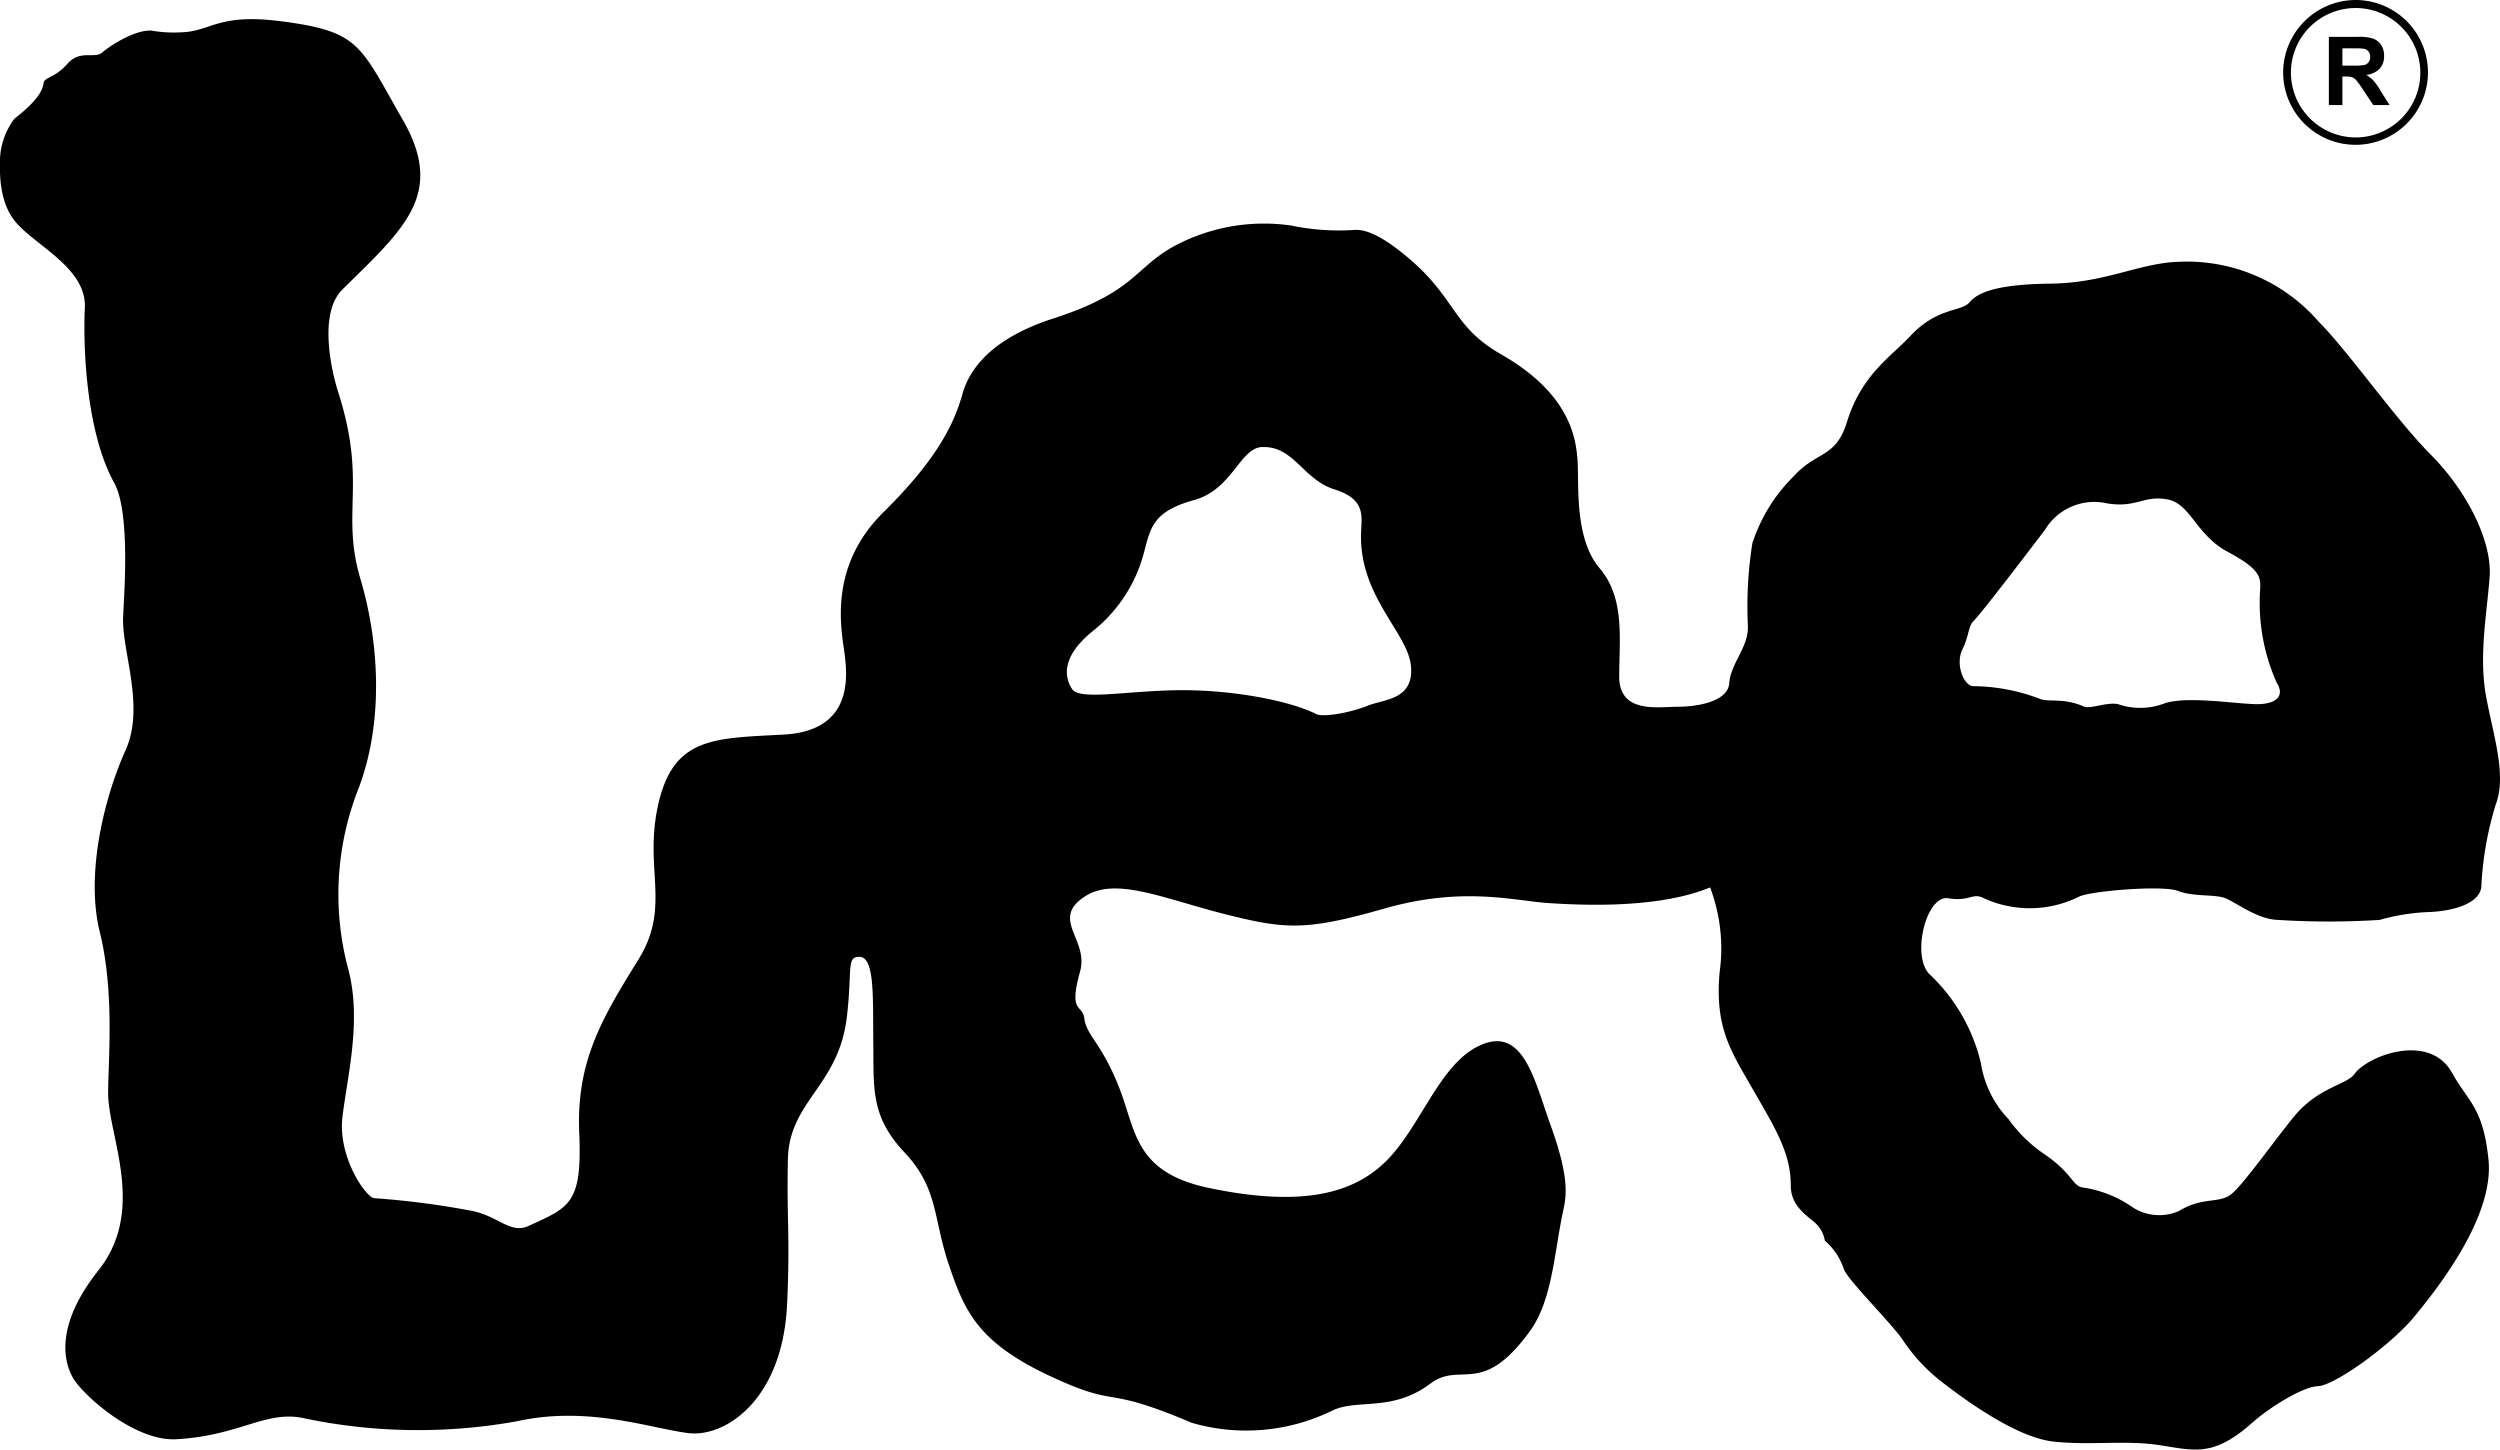 <svg xmlns="http://www.w3.org/2000/svg" width="173.85" height="100.812" viewBox="0 0 173.85 100.812">
  <defs>
    <style>
      .cls-1 {
        fill-rule: evenodd;
      }
    </style>
  </defs>
  <path id="_2x_logo_2x.png_50_1x_logo.png_svg_logo.svg" data-name="@2x/logo@2x.png, 50% @1x/logo.png, svg/logo.svg" class="cls-1" d="M1513.01,64.9V60.156h2a3.256,3.256,0,0,1,1.09.126,1.173,1.173,0,0,1,.55.443,1.352,1.352,0,0,1,.2.756,1.246,1.246,0,0,1-.32.9,1.544,1.544,0,0,1-.92.426,2.276,2.276,0,0,1,.5.394,4.546,4.546,0,0,1,.54.78l0.58,0.919h-1.13l-0.69-1.033a7.352,7.352,0,0,0-.5-0.7,0.833,0.833,0,0,0-.28-0.2,1.522,1.522,0,0,0-.48-0.053h-0.2V64.9h-0.94Zm0.94-2.744h0.71a4.423,4.423,0,0,0,.83-0.045,0.547,0.547,0,0,0,.28-0.187,0.576,0.576,0,0,0,.11-0.382,0.528,0.528,0,0,0-.11-0.362,0.562,0.562,0,0,0-.29-0.191,4.8,4.8,0,0,0-.78-0.032h-0.75v1.2Zm-4.12.484a5.035,5.035,0,1,0,5.04-5.046A5.055,5.055,0,0,0,1509.83,62.644Zm0.54,0a4.5,4.5,0,1,1,4.5,4.512A4.515,4.515,0,0,1,1510.37,62.644Zm-148.75-2.916c-1.17-.085-2.91,1.053-3.45,1.519s-1.54-.218-2.42.786-1.6.914-1.66,1.344c-0.08.677-.7,1.44-2.03,2.48a5.013,5.013,0,0,0-1,2.771c0,0.672-.16,2.977,1.12,4.447,1.41,1.64,4.91,3.195,4.78,5.924s0.09,8.652,2.04,12.174c1.16,2.1.67,7.981,0.62,9.373-0.08,2.378,1.54,6.2.17,9.227s-2.83,8.435-1.79,12.64,0.58,8.984.58,11.212c0,2.94,2.68,8.09-.67,12.306-2.99,3.77-2.45,6.293-1.78,7.473s4.27,4.441,7.19,4.278c4.49-.248,6.31-2.105,9.02-1.428a38.671,38.671,0,0,0,14.72.169c4.94-1.088,9.33.532,11.89,0.835,2.45,0.3,6.56-2.2,6.85-9.064,0.21-4.792-.04-5.711.05-9.953,0.08-4.121,3.55-5.077,4.11-9.989,0.37-3.28-.04-4.091.83-4.115,1.13-.048.96,2.88,1,6,0.04,3.1-.21,5.083,2.17,7.6,2.36,2.517,1.98,4.532,3.07,7.769s2,5.416,7.02,7.769,3.46,0.538,9.89,3.267a13.588,13.588,0,0,0,9.82-.877c1.75-.8,4.13.133,6.77-1.852,2.12-1.591,3.58.993,6.95-3.69,1.53-2.149,1.66-5.4,2.27-8.272,0.21-.968.52-2.2-0.86-6-1.13-3.116-1.89-7.043-5.03-5.5-2.58,1.258-3.87,5.154-6.04,7.6-2.41,2.716-6.22,3.606-12.67,2.263-5.29-1.108-5.07-4.036-6.32-7.128-1.16-2.9-2.23-3.534-2.36-4.629s-1.13-.308-0.3-3.31c0.62-2.232-2.1-3.623.33-5.209,2.13-1.386,5.4.127,9.69,1.216s5.69,1.179,11.14-.375,8.93-.55,11.4-0.382c2.44,0.164,7.72.382,11.25-1.088a11.976,11.976,0,0,1,.66,5.917c-0.33,3.86.76,5.415,2.37,8.223,1.63,2.82,2.58,4.411,2.58,6.6,0,1.386,1.08,2.051,1.71,2.6a2.142,2.142,0,0,1,.66,1.222,4.471,4.471,0,0,1,1.33,2.008c0.31,0.763,3.13,3.571,4.04,4.824a12.222,12.222,0,0,0,2.86,3.067c1.42,1.095,5.04,3.782,7.65,4.072s5.04-.12,7.44.26c2.42,0.37,3.71.836,6.44-1.6,1.08-.961,3.43-2.474,4.54-2.51,1.13-.042,5.03-2.82,6.69-4.834s5.56-6.965,5.16-10.91c-0.37-3.654-1.42-4.035-2.54-6.051-1.56-2.825-5.87-1.185-6.78.085-0.54.756-2.48,0.907-4.15,2.9-1.2,1.427-3.62,4.87-4.46,5.494s-1.98.139-3.61,1.143a3.414,3.414,0,0,1-3.2-.26,8.046,8.046,0,0,0-3.46-1.38c-0.74-.085-0.72-1.016-2.8-2.4a9.72,9.72,0,0,1-2.37-2.347,7.243,7.243,0,0,1-1.93-3.909,12.433,12.433,0,0,0-3.48-6.093c-1.42-1.168-.35-5.621,1.21-5.367,1.53,0.248,1.68-.423,2.48,0a7.7,7.7,0,0,0,6.65-.127c0.83-.381,5.79-0.8,6.85-0.381,1.09,0.423,2.56.212,3.3,0.508s2.23,1.471,3.65,1.506a56.125,56.125,0,0,0,7.07,0,14.364,14.364,0,0,1,3.33-.544c1.58-.043,3.56-0.508,3.74-1.718a23.122,23.122,0,0,1,1-5.754c0.79-2.058-.17-4.792-0.68-7.594-0.5-2.819.09-5.839,0.26-8.277s-1.57-5.924-4.07-8.441-5.73-7.176-7.82-9.275a12.128,12.128,0,0,0-9.73-4.163c-2.75.085-5.08,1.47-8.89,1.519-3.83.042-5.09,0.629-5.66,1.3s-2.22.332-4.08,2.305c-1.36,1.471-3.42,2.7-4.44,6.008-0.79,2.559-2.1,1.99-3.74,3.818a11.521,11.521,0,0,0-2.84,4.623,28.031,28.031,0,0,0-.31,5.79c0.03,1.471-1.2,2.56-1.3,3.945-0.08,1.265-2.2,1.634-3.57,1.634s-4.08.508-4.08-2.1,0.42-5.457-1.38-7.551c-1.77-2.1-1.4-5.918-1.52-7.514s-0.57-4.629-5.32-7.346c-3.25-1.852-3.12-3.721-6.04-6.347-2.53-2.257-3.64-2.305-4.07-2.305a16.23,16.23,0,0,1-4.48-.3,13.2,13.2,0,0,0-8.36,1.555c-2.57,1.513-2.68,3.134-8.2,4.913-4.02,1.3-5.77,3.315-6.3,5.246-0.55,1.936-1.63,4.411-5.5,8.228s-2.91,8.192-2.7,9.826,0.58,5.373-4.24,5.632-7.61.158-8.69,4.744,0.92,7.152-1.41,10.909c-2.5,4.03-4.32,7.055-4.11,12.012s-0.64,5.185-3.54,6.51c-1.29.581-2.12-.763-4.11-1.09a58.156,58.156,0,0,0-6.58-.846c-0.53.042-2.56-2.79-2.24-5.621,0.34-2.862,1.38-6.807.38-10.413a20.059,20.059,0,0,1,.75-12.477c1.7-4.49,1.49-9.947.12-14.57s0.48-6.65-1.54-12.967c-0.42-1.3-1.43-5.44.29-7.14,4.24-4.2,7.19-6.595,4.2-11.8s-2.95-6.124-8.35-6.843c-4.12-.544-4.8.46-6.53,0.714A9.329,9.329,0,0,1,1361.62,59.728Zm77.18,28.958c-1.51.084-2.06,2.953-4.68,3.679-2.92.805-3.04,1.93-3.52,3.7a10.271,10.271,0,0,1-3.59,5.452c-2.36,1.937-1.8,3.371-1.4,3.994,0.52,0.81,3.76.127,7.39,0.084s7.69,0.7,9.59,1.658c0.47,0.242,2.35-.085,3.55-0.569s3.24-.405,3.04-2.753c-0.2-2.329-3.64-4.876-3.47-9.312,0.03-1.089.36-2.3-1.85-2.989C1441.67,90.949,1441.03,88.57,1438.8,88.686Zm54.48,5.736a4,4,0,0,1,4.32-1.816c2.05,0.326,2.51-.575,4.16-0.284,1.63,0.284,1.99,2.444,4.18,3.63,2.33,1.247,2.33,1.779,2.29,2.663a13.608,13.608,0,0,0,1.15,6.456c0.56,0.865.05,1.494-1.36,1.494s-4.91-.6-6.47-0.043a4.723,4.723,0,0,1-3.2.043c-0.79-.164-1.95.369-2.39,0.163-1.38-.623-2.45-0.284-3.03-0.526a13.263,13.263,0,0,0-4.72-.889c-0.67-.158-1.17-1.615-0.67-2.584,0.46-.962.39-1.573,0.75-1.93C1488.96,100.1,1492.24,95.789,1493.28,94.422Z" transform="translate(-1351.06 -57.594)"/>
</svg>
